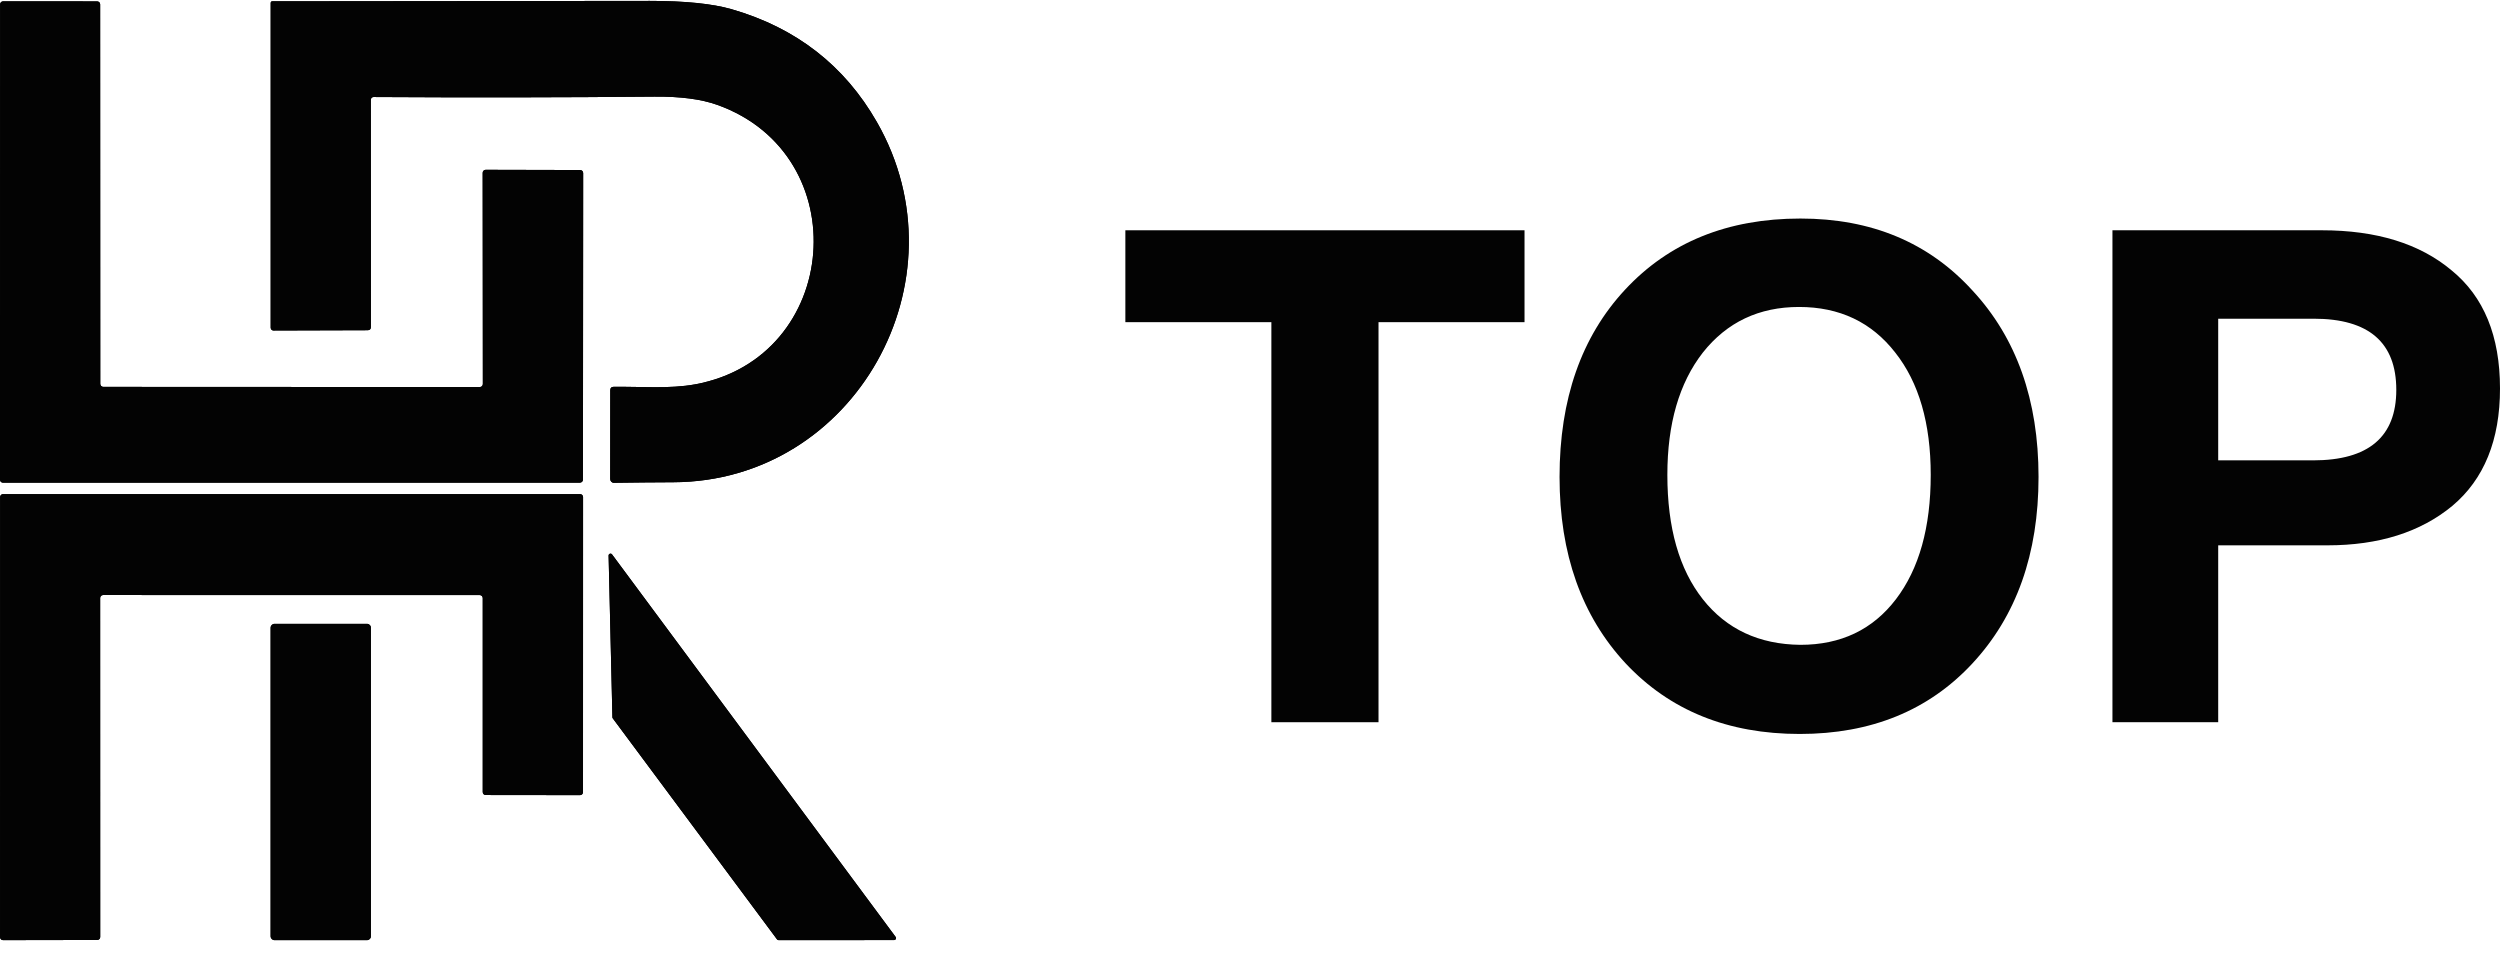 <svg width="89" height="34" viewBox="0 0 89 34" fill="none" xmlns="http://www.w3.org/2000/svg">
<path d="M54.273 8.198V11.469H49.075V25.711H45.261V11.469H40.063V8.198H54.273Z" fill="#030303"/>
<path d="M64.094 7.78C66.621 7.78 68.661 8.632 70.216 10.338C71.786 12.027 72.572 14.241 72.572 16.979C72.572 19.718 71.786 21.931 70.216 23.62C68.661 25.293 66.612 26.129 64.07 26.129C61.511 26.129 59.447 25.293 57.876 23.62C56.305 21.931 55.52 19.718 55.52 16.979C55.52 14.208 56.297 11.986 57.852 10.313C59.422 8.624 61.503 7.78 64.094 7.78ZM64.046 10.928C62.621 10.928 61.479 11.469 60.621 12.552C59.779 13.634 59.358 15.085 59.358 16.905C59.358 18.791 59.779 20.267 60.621 21.333C61.463 22.398 62.621 22.94 64.094 22.956C65.536 22.956 66.669 22.415 67.495 21.333C68.321 20.25 68.734 18.775 68.734 16.905C68.734 15.069 68.313 13.617 67.471 12.552C66.629 11.469 65.487 10.928 64.046 10.928Z" fill="#030303"/>
<path d="M75.203 8.198H82.66C84.603 8.198 86.142 8.673 87.275 9.624C88.425 10.559 89 11.961 89 13.831C89 15.667 88.433 17.061 87.3 18.012C86.166 18.947 84.684 19.414 82.855 19.414H78.968V25.711H75.203V8.198ZM78.968 11.346V16.389H82.344C84.32 16.389 85.308 15.552 85.308 13.88C85.308 12.191 84.328 11.346 82.369 11.346H78.968Z" fill="#030303"/>
<path d="M17.29 6.045C17.262 6.045 17.234 6.056 17.214 6.077C17.194 6.097 17.183 6.124 17.183 6.153L17.189 13.671C17.189 13.7 17.178 13.727 17.158 13.747C17.138 13.767 17.111 13.779 17.082 13.779L3.677 13.773C3.648 13.773 3.621 13.761 3.601 13.741C3.581 13.721 3.57 13.693 3.57 13.665L3.566 0.157C3.566 0.128 3.555 0.1 3.535 0.08C3.515 0.06 3.487 0.049 3.459 0.049L0.111 0.047C0.082 0.047 0.055 0.058 0.035 0.078C0.015 0.098 0.004 0.126 0.004 0.154L0 17.076C0 17.091 0.003 17.105 0.008 17.118C0.013 17.131 0.021 17.143 0.031 17.153C0.041 17.163 0.053 17.171 0.066 17.176C0.079 17.182 0.093 17.184 0.107 17.184L20.646 17.182C20.675 17.182 20.702 17.171 20.722 17.151C20.742 17.13 20.753 17.103 20.753 17.074L20.761 6.161C20.761 6.147 20.758 6.133 20.753 6.12C20.748 6.107 20.74 6.095 20.73 6.085C20.72 6.075 20.708 6.067 20.695 6.061C20.682 6.056 20.668 6.053 20.654 6.053L17.29 6.045Z" fill="#030303"/>
<path d="M13.202 3.55C13.202 3.524 13.212 3.5 13.23 3.482C13.248 3.464 13.272 3.454 13.297 3.454C16.703 3.474 20.037 3.47 23.298 3.44C24.219 3.432 24.964 3.529 25.534 3.733C30.508 5.511 29.932 12.734 24.744 13.683C23.837 13.85 22.798 13.758 21.843 13.771C21.765 13.772 21.726 13.812 21.726 13.891L21.724 17.054C21.724 17.072 21.728 17.089 21.734 17.106C21.741 17.122 21.751 17.137 21.763 17.15C21.776 17.162 21.79 17.172 21.806 17.179C21.823 17.185 21.84 17.189 21.857 17.188C22.572 17.177 23.276 17.171 23.971 17.168C30.43 17.146 34.441 9.98 31.219 4.348C30.066 2.33 28.341 0.99 26.046 0.328C25.361 0.131 24.39 0.032 23.132 0.032C18.61 0.036 14.132 0.041 9.699 0.046C9.657 0.046 9.636 0.068 9.636 0.11V11.666C9.636 11.693 9.647 11.718 9.665 11.737C9.684 11.756 9.709 11.766 9.735 11.766L13.085 11.756C13.165 11.756 13.204 11.716 13.204 11.636L13.202 3.55Z" fill="#030303"/>
<path d="M17.08 21.185C17.108 21.185 17.135 21.196 17.154 21.216C17.174 21.235 17.185 21.262 17.185 21.291V28.197C17.185 28.226 17.196 28.252 17.216 28.272C17.235 28.292 17.262 28.303 17.29 28.303L20.65 28.307C20.678 28.307 20.705 28.296 20.724 28.276C20.744 28.256 20.755 28.23 20.755 28.201L20.757 17.696C20.757 17.668 20.746 17.64 20.726 17.621C20.707 17.601 20.68 17.59 20.652 17.59H0.109C0.081 17.59 0.054 17.601 0.035 17.621C0.015 17.64 0.004 17.668 0.004 17.696L0.002 33.363C0.002 33.391 0.013 33.418 0.033 33.438C0.052 33.458 0.079 33.469 0.107 33.469L3.463 33.463C3.491 33.463 3.518 33.451 3.537 33.432C3.557 33.412 3.568 33.385 3.568 33.357L3.566 21.288C3.566 21.26 3.577 21.233 3.597 21.214C3.616 21.194 3.643 21.183 3.671 21.183L17.08 21.185Z" fill="#030303"/>
<path d="M21.788 19.736C21.78 19.725 21.768 19.716 21.754 19.712C21.74 19.708 21.725 19.708 21.712 19.713C21.698 19.718 21.686 19.727 21.678 19.738C21.67 19.75 21.665 19.765 21.666 19.779L21.802 25.535C21.803 25.55 21.808 25.564 21.817 25.576L27.661 33.44C27.667 33.449 27.676 33.456 27.685 33.461C27.695 33.466 27.705 33.468 27.716 33.469L31.831 33.467C31.844 33.466 31.856 33.463 31.867 33.456C31.878 33.449 31.886 33.44 31.892 33.428C31.897 33.417 31.9 33.404 31.899 33.392C31.898 33.379 31.893 33.367 31.886 33.357L21.788 19.736Z" fill="#030303"/>
<path d="M13.204 22.348C13.204 22.329 13.201 22.311 13.194 22.295C13.187 22.278 13.177 22.262 13.164 22.25C13.151 22.237 13.136 22.227 13.12 22.22C13.103 22.213 13.085 22.209 13.067 22.209H9.771C9.735 22.209 9.7 22.224 9.674 22.25C9.649 22.276 9.634 22.311 9.634 22.348V33.33C9.634 33.367 9.649 33.402 9.674 33.428C9.7 33.454 9.735 33.469 9.771 33.469H13.067C13.085 33.469 13.103 33.465 13.12 33.458C13.136 33.451 13.151 33.441 13.164 33.428C13.177 33.415 13.187 33.4 13.194 33.383C13.201 33.366 13.204 33.348 13.204 33.33V22.348Z" fill="#030303"/>
<path d="M17.29 6.045L20.654 6.053C20.668 6.053 20.682 6.056 20.695 6.061C20.708 6.067 20.72 6.075 20.73 6.085C20.74 6.095 20.748 6.107 20.753 6.12C20.758 6.133 20.761 6.147 20.761 6.161L20.753 17.074C20.753 17.103 20.742 17.13 20.722 17.151C20.702 17.171 20.675 17.182 20.646 17.182L0.107 17.184C0.093 17.184 0.079 17.182 0.066 17.176C0.053 17.171 0.041 17.163 0.031 17.153C0.021 17.143 0.013 17.131 0.008 17.118C0.003 17.105 0 17.091 0 17.076L0.004 0.154C0.004 0.126 0.015 0.098 0.035 0.078C0.055 0.058 0.082 0.047 0.111 0.047L3.459 0.049C3.487 0.049 3.515 0.06 3.535 0.08C3.555 0.1 3.566 0.128 3.566 0.157L3.57 13.665C3.57 13.693 3.581 13.721 3.601 13.741C3.621 13.761 3.648 13.773 3.677 13.773L17.082 13.779C17.111 13.779 17.138 13.767 17.158 13.747C17.178 13.727 17.189 13.7 17.189 13.671L17.183 6.153C17.183 6.124 17.194 6.097 17.214 6.077C17.234 6.056 17.262 6.045 17.29 6.045Z" fill="#030303"/>
<path d="M13.202 3.55L13.204 11.636C13.204 11.716 13.165 11.756 13.085 11.756L9.735 11.766C9.709 11.766 9.684 11.756 9.665 11.737C9.647 11.718 9.636 11.693 9.636 11.666V0.11C9.636 0.068 9.657 0.046 9.699 0.046C14.132 0.041 18.61 0.036 23.132 0.032C24.39 0.032 25.361 0.131 26.046 0.328C28.341 0.99 30.066 2.33 31.219 4.348C34.441 9.98 30.43 17.146 23.971 17.168C23.276 17.171 22.572 17.177 21.857 17.188C21.84 17.189 21.823 17.185 21.806 17.179C21.79 17.172 21.776 17.162 21.763 17.15C21.751 17.137 21.741 17.122 21.734 17.106C21.728 17.089 21.724 17.072 21.724 17.054L21.726 13.891C21.726 13.812 21.765 13.772 21.843 13.771C22.798 13.758 23.837 13.85 24.744 13.683C29.932 12.734 30.508 5.511 25.534 3.733C24.964 3.529 24.219 3.432 23.298 3.44C20.037 3.47 16.703 3.474 13.297 3.454C13.272 3.454 13.248 3.464 13.23 3.482C13.212 3.5 13.202 3.524 13.202 3.55Z" fill="#030303"/>
<path d="M17.08 21.185L3.671 21.183C3.643 21.183 3.616 21.194 3.597 21.214C3.577 21.233 3.566 21.26 3.566 21.288L3.568 33.357C3.568 33.385 3.557 33.412 3.537 33.432C3.518 33.451 3.491 33.463 3.463 33.463L0.107 33.469C0.079 33.469 0.052 33.458 0.033 33.438C0.013 33.418 0.002 33.391 0.002 33.363L0.004 17.696C0.004 17.668 0.015 17.64 0.035 17.621C0.054 17.601 0.081 17.59 0.109 17.59H20.652C20.68 17.59 20.707 17.601 20.726 17.621C20.746 17.64 20.757 17.668 20.757 17.696L20.755 28.201C20.755 28.23 20.744 28.256 20.724 28.276C20.705 28.296 20.678 28.307 20.65 28.307L17.29 28.303C17.262 28.303 17.235 28.292 17.216 28.272C17.196 28.252 17.185 28.226 17.185 28.197V21.291C17.185 21.262 17.174 21.235 17.154 21.216C17.135 21.196 17.108 21.185 17.08 21.185Z" fill="#030303"/>
<path d="M21.788 19.736L31.886 33.357C31.893 33.367 31.898 33.379 31.899 33.392C31.9 33.404 31.897 33.417 31.892 33.428C31.886 33.44 31.878 33.449 31.867 33.456C31.856 33.463 31.844 33.466 31.831 33.467L27.716 33.469C27.705 33.468 27.695 33.466 27.685 33.461C27.676 33.456 27.667 33.449 27.661 33.44L21.817 25.576C21.808 25.564 21.803 25.55 21.802 25.535L21.666 19.779C21.665 19.765 21.67 19.75 21.678 19.738C21.686 19.727 21.698 19.718 21.712 19.713C21.725 19.708 21.74 19.708 21.754 19.712C21.768 19.716 21.78 19.725 21.788 19.736Z" fill="#030303"/>
<path d="M13.067 22.209H9.771C9.696 22.209 9.634 22.271 9.634 22.348V33.33C9.634 33.407 9.696 33.469 9.771 33.469H13.067C13.143 33.469 13.204 33.407 13.204 33.33V22.348C13.204 22.271 13.143 22.209 13.067 22.209Z" fill="#030303"/>
</svg>
